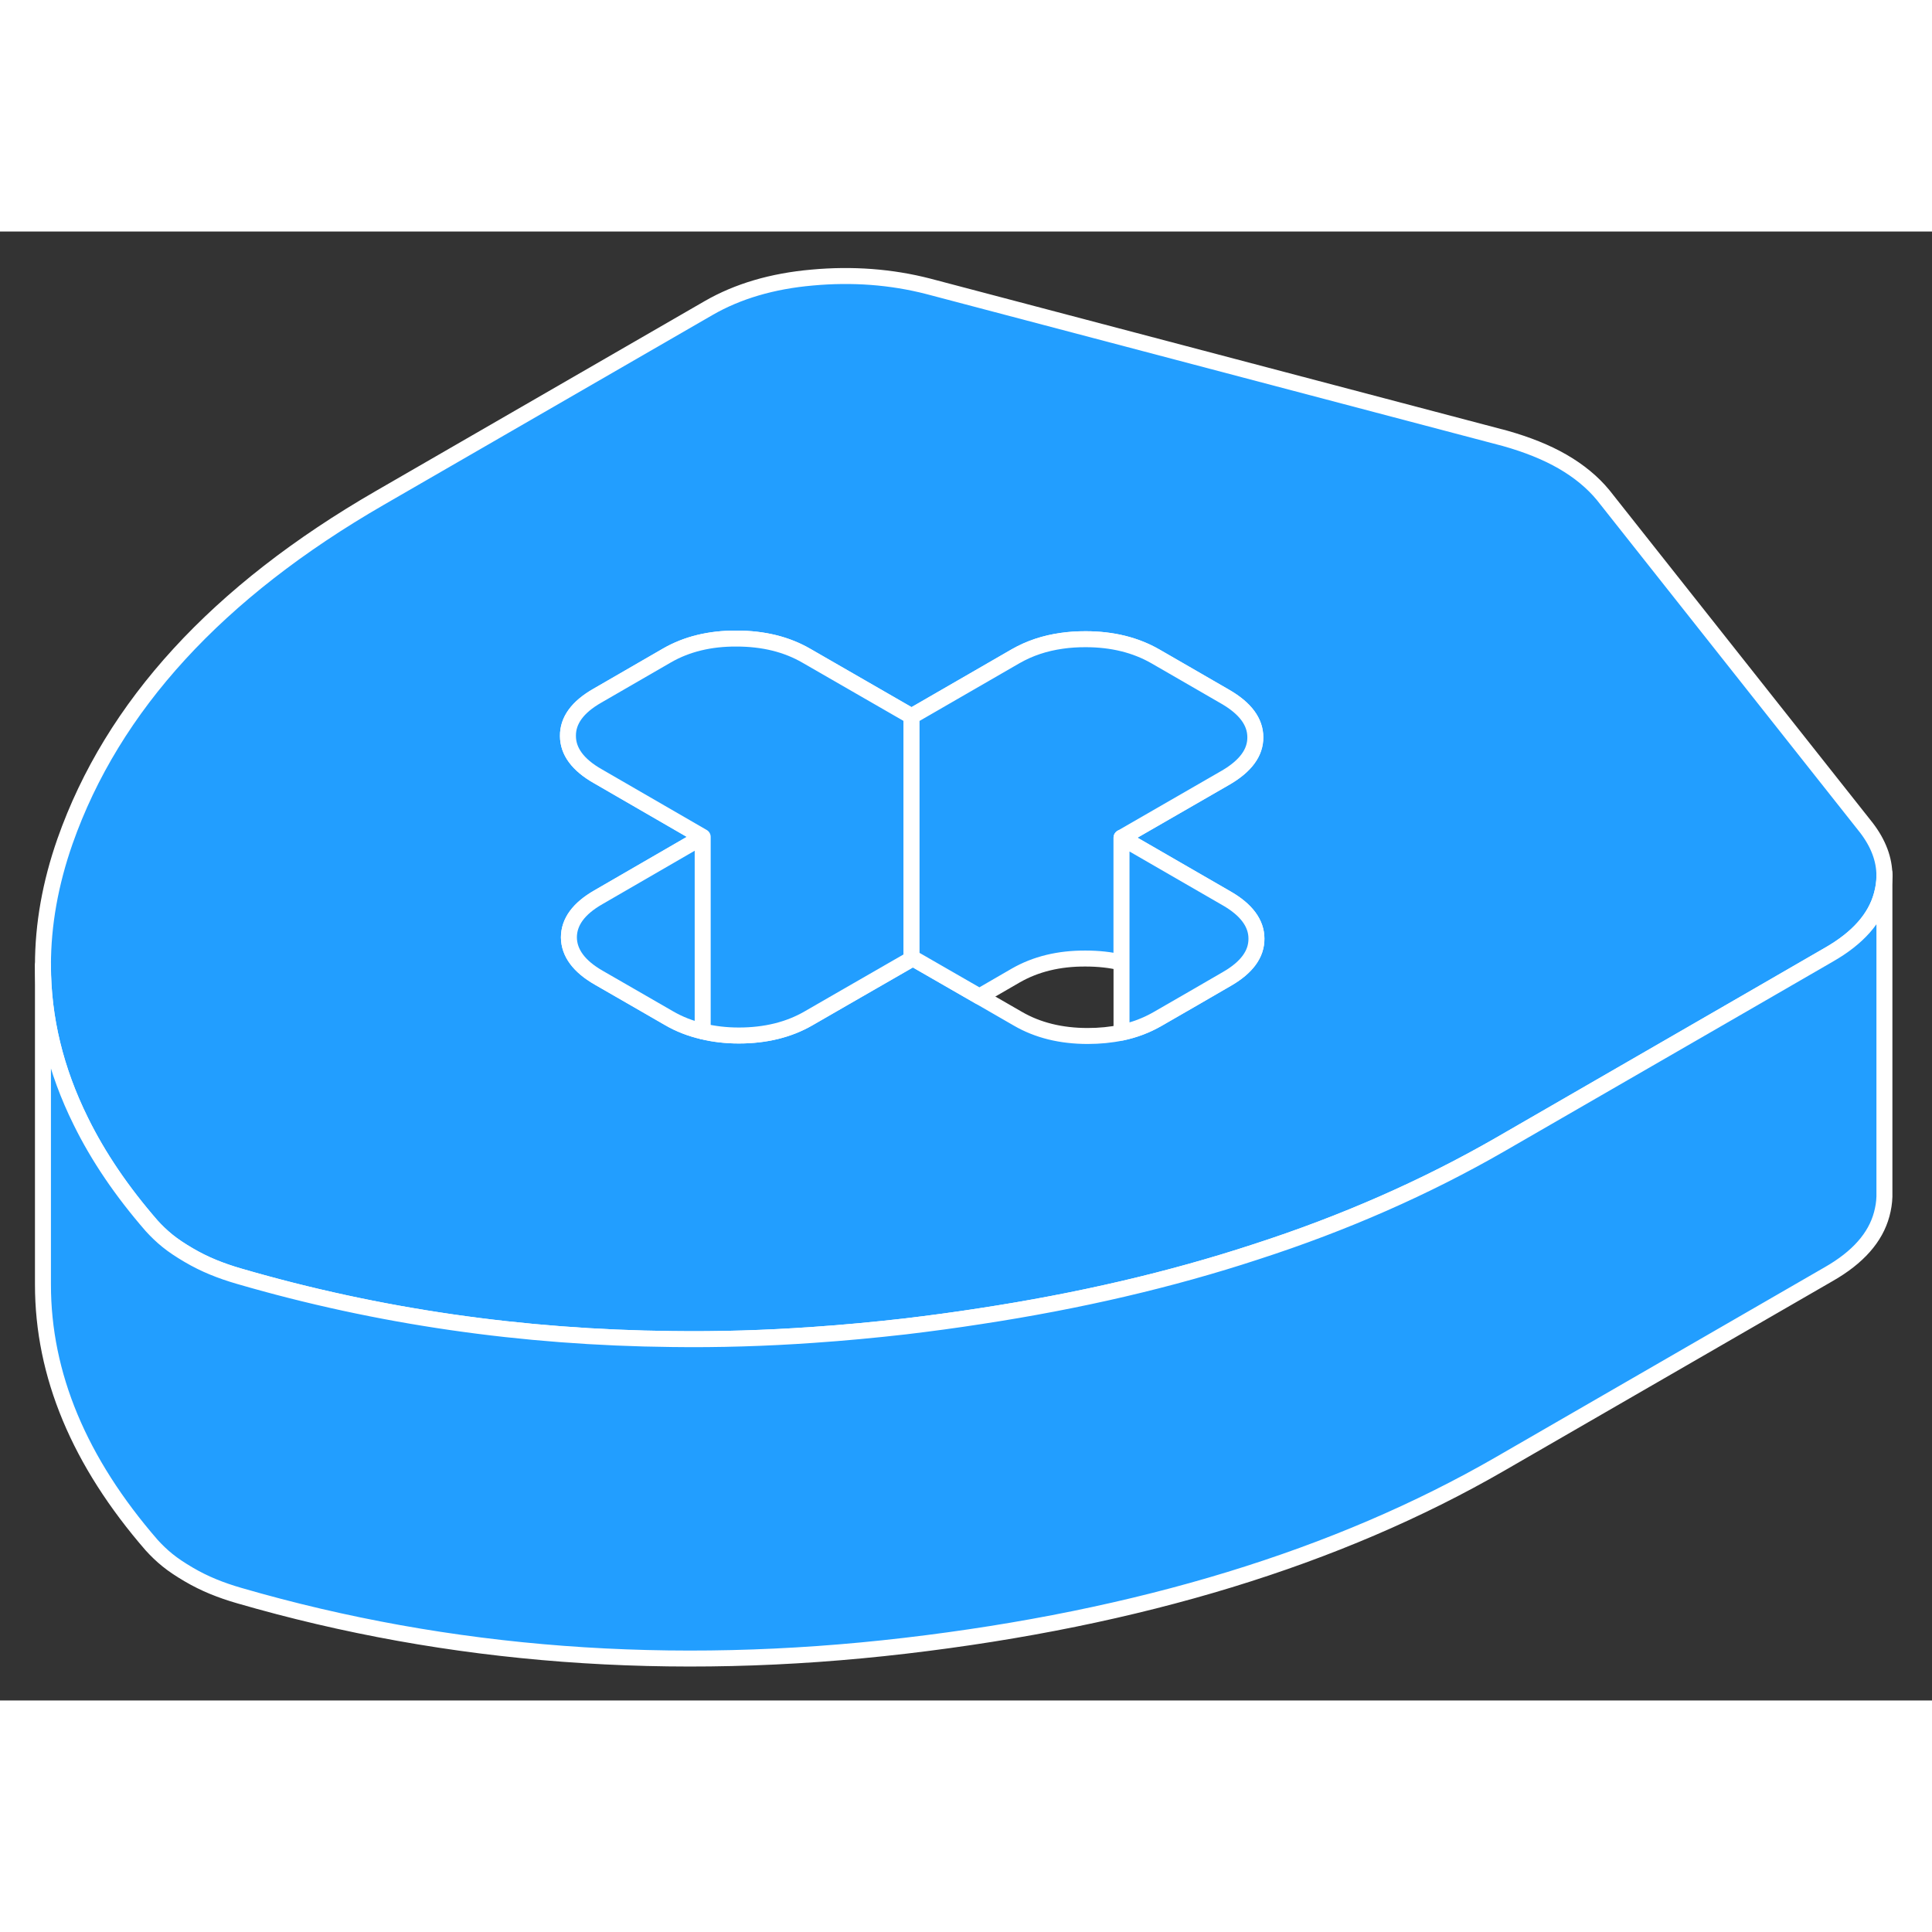 <svg width="48" height="48" viewBox="0 0 121 92" fill="#229EFF" xmlns="http://www.w3.org/2000/svg" stroke-width="1px" stroke-linecap="round" stroke-linejoin="round"><rect x="0" y="0" width="121" height="92" fill="#333333" stroke="none"/><path d="M116.9 37.353L100.4 16.503C99.74 15.703 98.89 15.003 97.87 14.413C96.85 13.823 95.64 13.343 94.26 12.953L58.14 3.433C55.81 2.833 53.38 2.653 50.87 2.883C48.36 3.103 46.2 3.743 44.38 4.793L23.79 16.683C13.62 22.553 7.05 29.723 4.07 38.193C3.15 40.823 2.69 43.403 2.69 45.953C2.69 49.283 3.48 52.533 5.06 55.723C6.15 57.943 7.63 60.123 9.5 62.273C9.8 62.603 10.13 62.923 10.49 63.213C10.86 63.513 11.3 63.803 11.81 64.103C12.32 64.403 12.83 64.653 13.34 64.863C13.85 65.073 14.4 65.263 14.99 65.433C23.68 67.963 32.71 69.263 42.08 69.363C45 69.403 47.96 69.313 50.94 69.103C52.84 68.973 54.76 68.793 56.69 68.573C58.28 68.383 59.84 68.173 61.38 67.933C67.56 66.993 73.32 65.653 78.65 63.903C84.22 62.103 89.31 59.853 93.95 57.183L109.61 48.143L114.54 45.293C116.36 44.253 117.46 43.003 117.85 41.553C117.96 41.153 118.02 40.753 118.02 40.353C118.02 39.323 117.64 38.323 116.9 37.353ZM76.85 46.803L74.78 48.003L72.49 49.323C71.81 49.713 71.06 50.003 70.24 50.173C69.58 50.313 68.87 50.383 68.12 50.383C66.45 50.383 64.99 50.023 63.75 49.303L61.34 47.913L57.17 45.513L57.09 45.563L52.92 47.963L50.63 49.283C49.4 49.993 47.94 50.353 46.27 50.353C45.47 50.353 44.71 50.263 44.01 50.093C43.24 49.913 42.54 49.643 41.89 49.263L39.48 47.873L37.5 46.733C36.26 46.023 35.64 45.173 35.63 44.213C35.63 43.243 36.24 42.403 37.48 41.693L44.01 37.913L37.44 34.113C36.19 33.403 35.57 32.553 35.57 31.593C35.56 30.623 36.17 29.783 37.41 29.073L41.77 26.553C43 25.843 44.46 25.483 46.13 25.493C47.81 25.493 49.27 25.853 50.51 26.573L57.09 30.363L63.62 26.593C64.48 26.103 65.43 25.783 66.5 25.633C66.98 25.563 67.47 25.533 67.99 25.533C69.66 25.533 71.12 25.893 72.37 26.613L74.19 27.663L76.75 29.143C77.99 29.863 78.62 30.703 78.62 31.673C78.63 32.633 78.01 33.473 76.78 34.193L70.24 37.963L76.82 41.763C78.06 42.473 78.69 43.323 78.69 44.283C78.7 45.253 78.08 46.093 76.85 46.803Z" stroke="white" stroke-linejoin="round"/><path d="M44.01 37.913V50.093C43.24 49.913 42.54 49.643 41.89 49.263L39.48 47.873L37.5 46.733C36.26 46.023 35.64 45.173 35.63 44.213C35.63 43.243 36.24 42.403 37.48 41.693L44.01 37.913Z" stroke="white" stroke-linejoin="round"/><path d="M57.09 30.363V45.563L52.92 47.963L50.63 49.283C49.4 49.993 47.94 50.353 46.27 50.353C45.47 50.353 44.71 50.263 44.01 50.093V37.913L37.44 34.113C36.19 33.403 35.57 32.553 35.57 31.593C35.56 30.623 36.17 29.783 37.41 29.073L41.77 26.553C43 25.843 44.46 25.483 46.13 25.493C47.81 25.493 49.27 25.853 50.51 26.573L57.09 30.363Z" stroke="white" stroke-linejoin="round"/><path d="M78.62 31.673C78.63 32.633 78.01 33.473 76.78 34.193L70.24 37.963V45.783C69.54 45.613 68.79 45.533 67.99 45.533C66.31 45.523 64.86 45.883 63.62 46.593L61.34 47.913L57.17 45.513L57.09 45.563V30.363L63.62 26.593C64.48 26.103 65.43 25.783 66.5 25.633C66.98 25.563 67.47 25.533 67.99 25.533C69.66 25.533 71.12 25.893 72.37 26.613L74.19 27.663L76.75 29.143C77.99 29.863 78.62 30.703 78.62 31.673Z" stroke="white" stroke-linejoin="round"/><path d="M118.02 40.353V40.183" stroke="white" stroke-linejoin="round"/><path d="M78.69 44.283C78.7 45.253 78.08 46.093 76.85 46.803L74.78 48.003L72.49 49.323C71.81 49.713 71.06 50.003 70.24 50.173V37.963L76.82 41.763C78.06 42.473 78.69 43.323 78.69 44.283Z" stroke="white" stroke-linejoin="round"/><path d="M118.02 40.353V60.443C118.01 60.813 117.95 61.183 117.85 61.553C117.46 63.003 116.36 64.253 114.54 65.293L93.95 77.183C83.78 83.053 71.36 86.853 56.69 88.573C42.02 90.293 28.12 89.243 14.99 85.433C14.4 85.263 13.85 85.073 13.34 84.863C12.83 84.653 12.32 84.403 11.81 84.103C11.3 83.803 10.86 83.513 10.49 83.213C10.13 82.923 9.8 82.603 9.5 82.273C4.96 77.043 2.69 71.603 2.69 65.953V45.953C2.69 49.283 3.48 52.533 5.06 55.723C6.15 57.943 7.63 60.123 9.5 62.273C9.8 62.603 10.13 62.923 10.49 63.213C10.86 63.513 11.3 63.803 11.81 64.103C12.32 64.403 12.83 64.653 13.34 64.863C13.85 65.073 14.4 65.263 14.99 65.433C23.68 67.963 32.71 69.263 42.08 69.363C45 69.403 47.96 69.313 50.94 69.103C52.84 68.973 54.76 68.793 56.69 68.573C58.28 68.383 59.84 68.173 61.38 67.933C67.56 66.993 73.32 65.653 78.65 63.903C84.22 62.103 89.31 59.853 93.95 57.183L109.61 48.143L114.54 45.293C116.36 44.253 117.46 43.003 117.85 41.553C117.96 41.153 118.02 40.753 118.02 40.353Z" stroke="white" stroke-linejoin="round"/></svg>